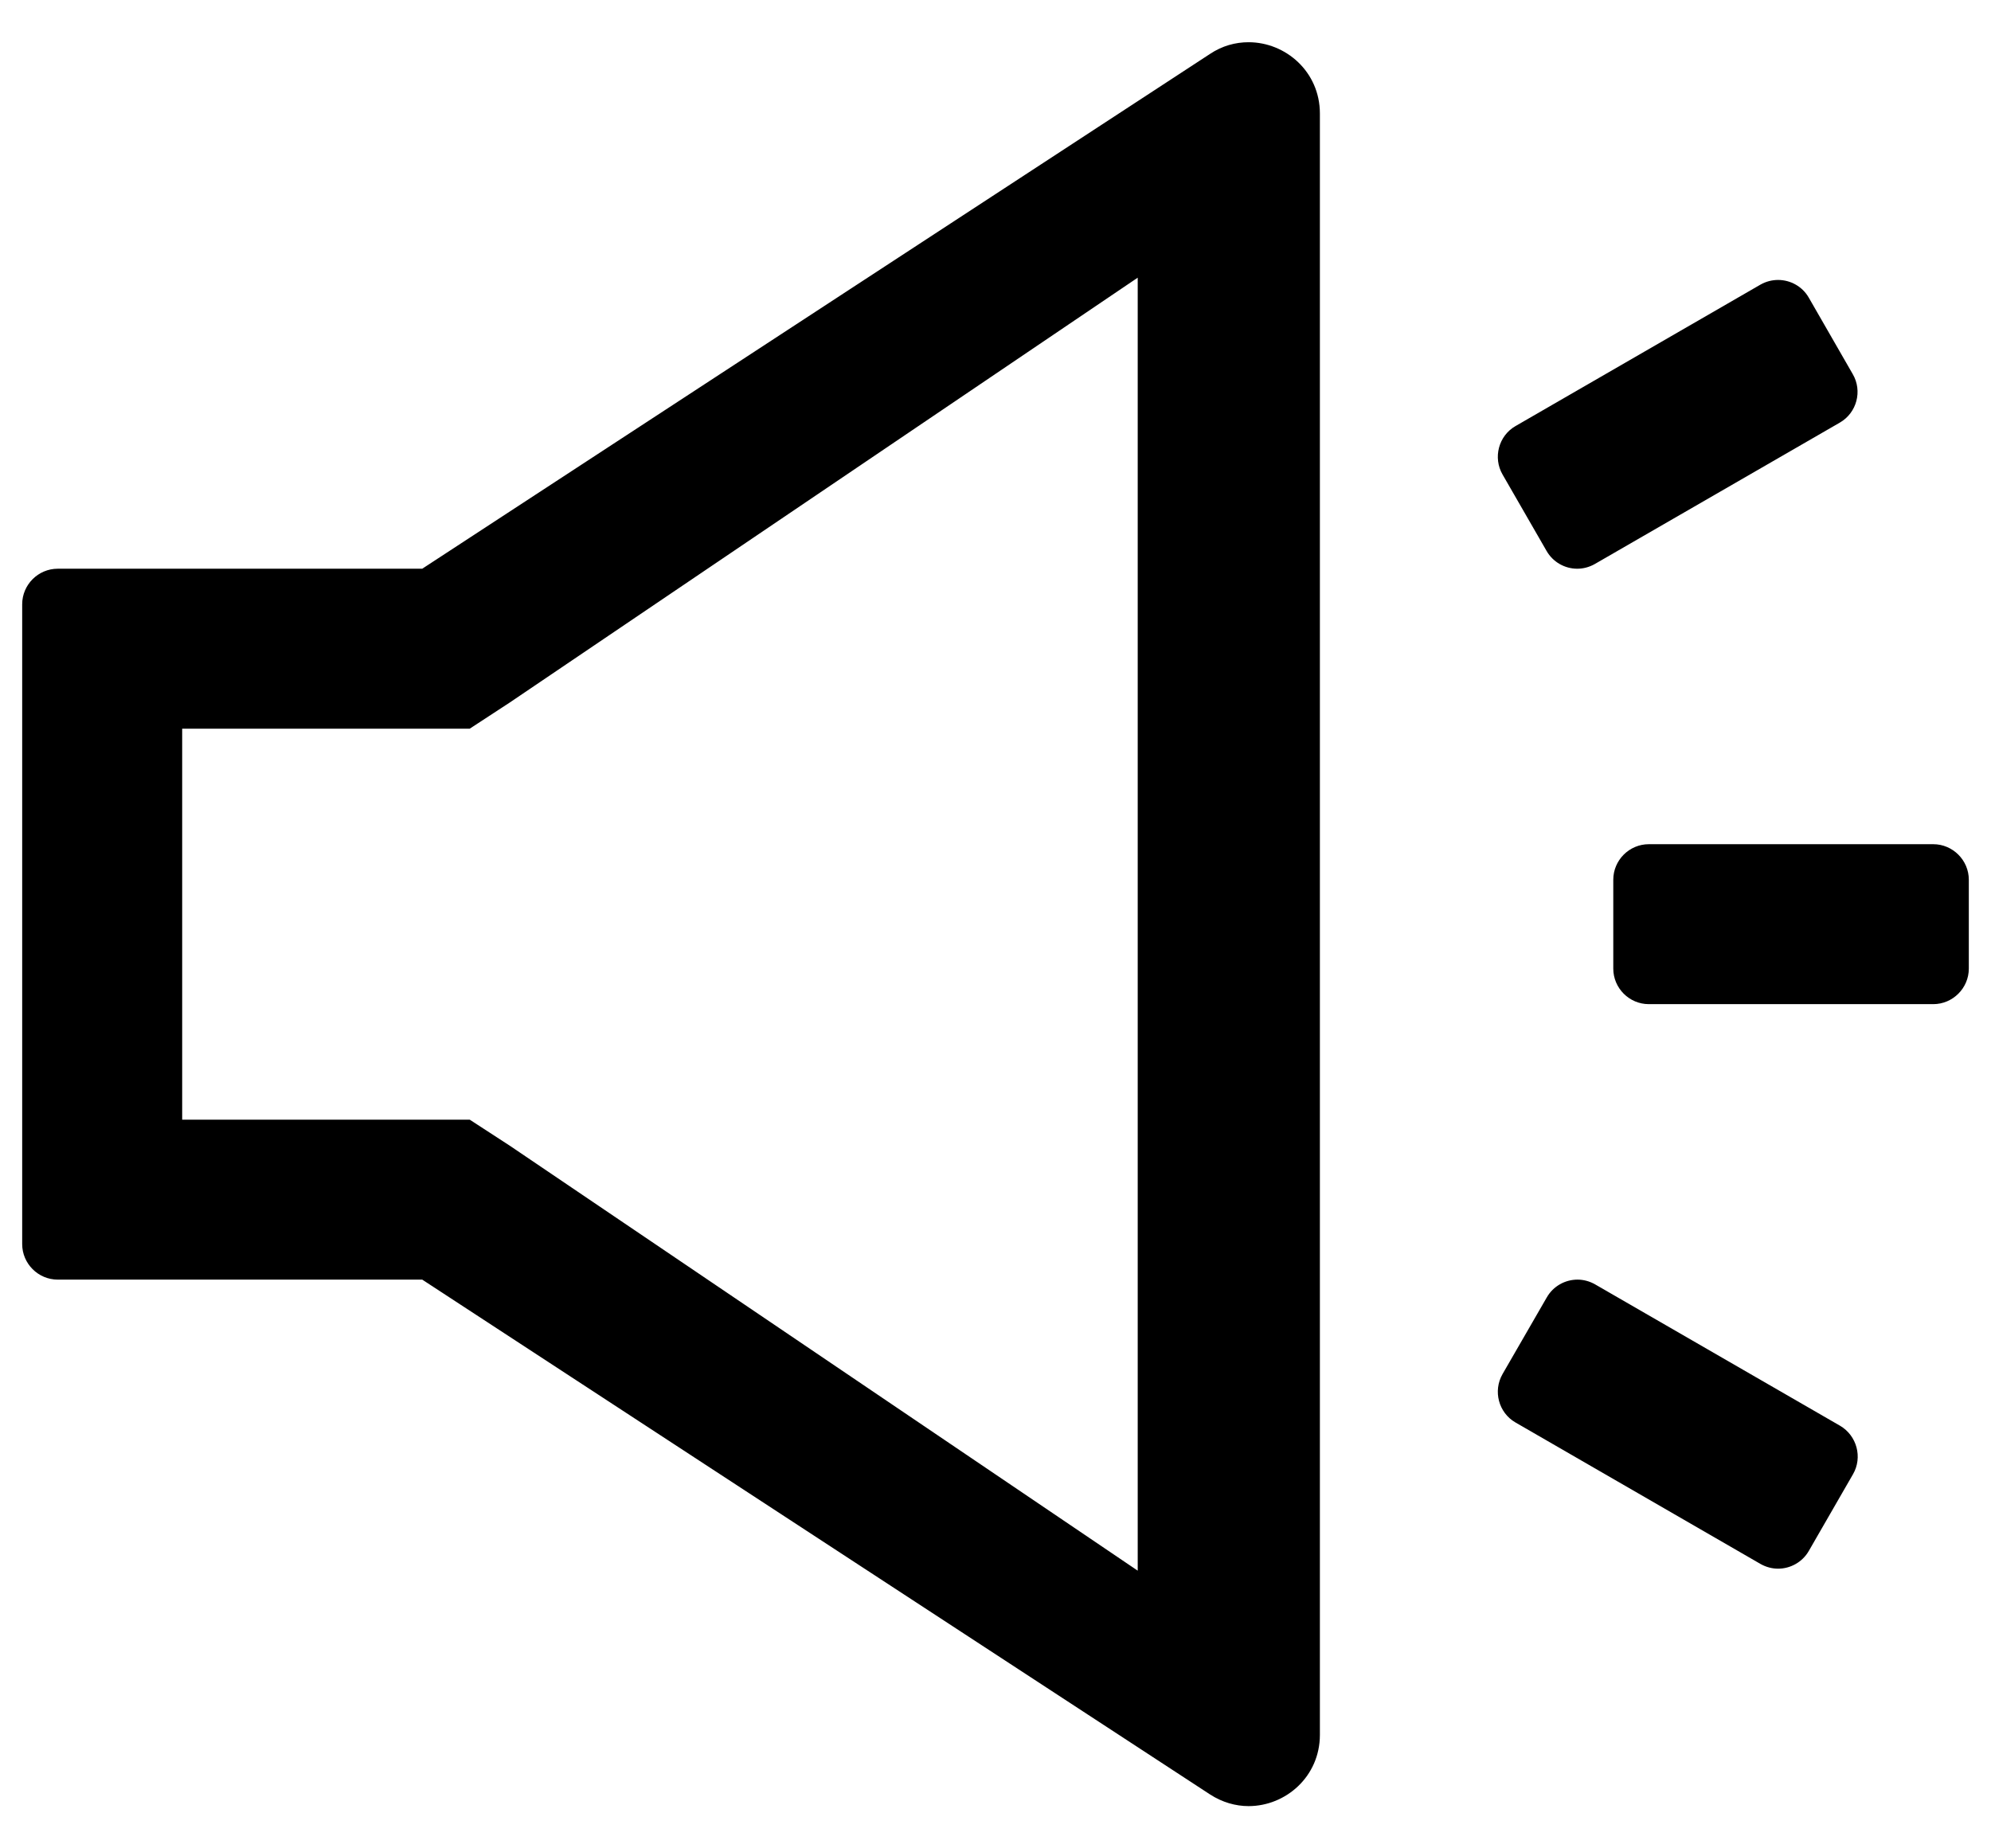 ﻿<?xml version="1.0" encoding="utf-8"?>
<svg version="1.1" xmlns:xlink="http://www.w3.org/1999/xlink" width="28px" height="26px" xmlns="http://www.w3.org/2000/svg">
  <g transform="matrix(1 0 0 1 -757 -2358 )">
    <path d="M 18.562 1.597  C 18.562 1.009  18.081 0.594  17.559 0.594  C 17.375 0.594  17.188 0.644  17.016 0.759  L 5.938 8  L 0.812 8  C 0.537 8  0.312 8.225  0.312 8.5  L 0.312 17.5  C 0.312 17.775  0.537 18  0.812 18  L 5.938 18  L 17.016 25.241  C 17.188 25.353  17.378 25.406  17.559 25.406  C 18.081 25.406  18.562 24.991  18.562 24.403  L 18.562 1.597  Z M 16 3.906  L 16 22.094  L 7.169 16.116  L 6.606 15.75  L 2.562 15.75  L 2.562 10.25  L 6.606 10.25  L 7.166 9.884  L 16 3.906  Z M 27.688 12.375  C 27.688 12.1  27.462 11.875  27.188 11.875  L 23.188 11.875  C 22.913 11.875  22.688 12.1  22.688 12.375  L 22.688 13.625  C 22.688 13.9  22.913 14.125  23.188 14.125  L 27.188 14.125  C 27.462 14.125  27.688 13.9  27.688 13.625  L 27.688 12.375  Z M 26.059 20.738  C 26.197 20.5  26.113 20.194  25.878 20.056  L 22.431 18.066  C 22.353 18.022  22.269 18  22.184 18  C 22.012 18  21.844 18.091  21.753 18.25  L 21.131 19.328  C 20.994 19.566  21.075 19.872  21.312 20.009  L 24.759 22  C 24.837 22.044  24.922 22.066  25.006 22.066  C 25.178 22.066  25.347 21.975  25.438 21.816  L 26.059 20.738  Z M 21.131 6.675  L 21.75 7.75  C 21.841 7.909  22.009 8  22.181 8  C 22.266 8  22.35 7.978  22.428 7.934  L 25.875 5.944  C 26.113 5.806  26.194 5.5  26.056 5.263  L 25.438 4.188  C 25.347 4.028  25.178 3.938  25.006 3.938  C 24.922 3.938  24.837 3.959  24.759 4.003  L 21.312 5.994  C 21.075 6.131  20.994 6.438  21.131 6.675  Z " fill-rule="nonzero" fill="#000000" stroke="none" transform="matrix(1 0 0 1 757 2358 )" />
  </g>
</svg>
